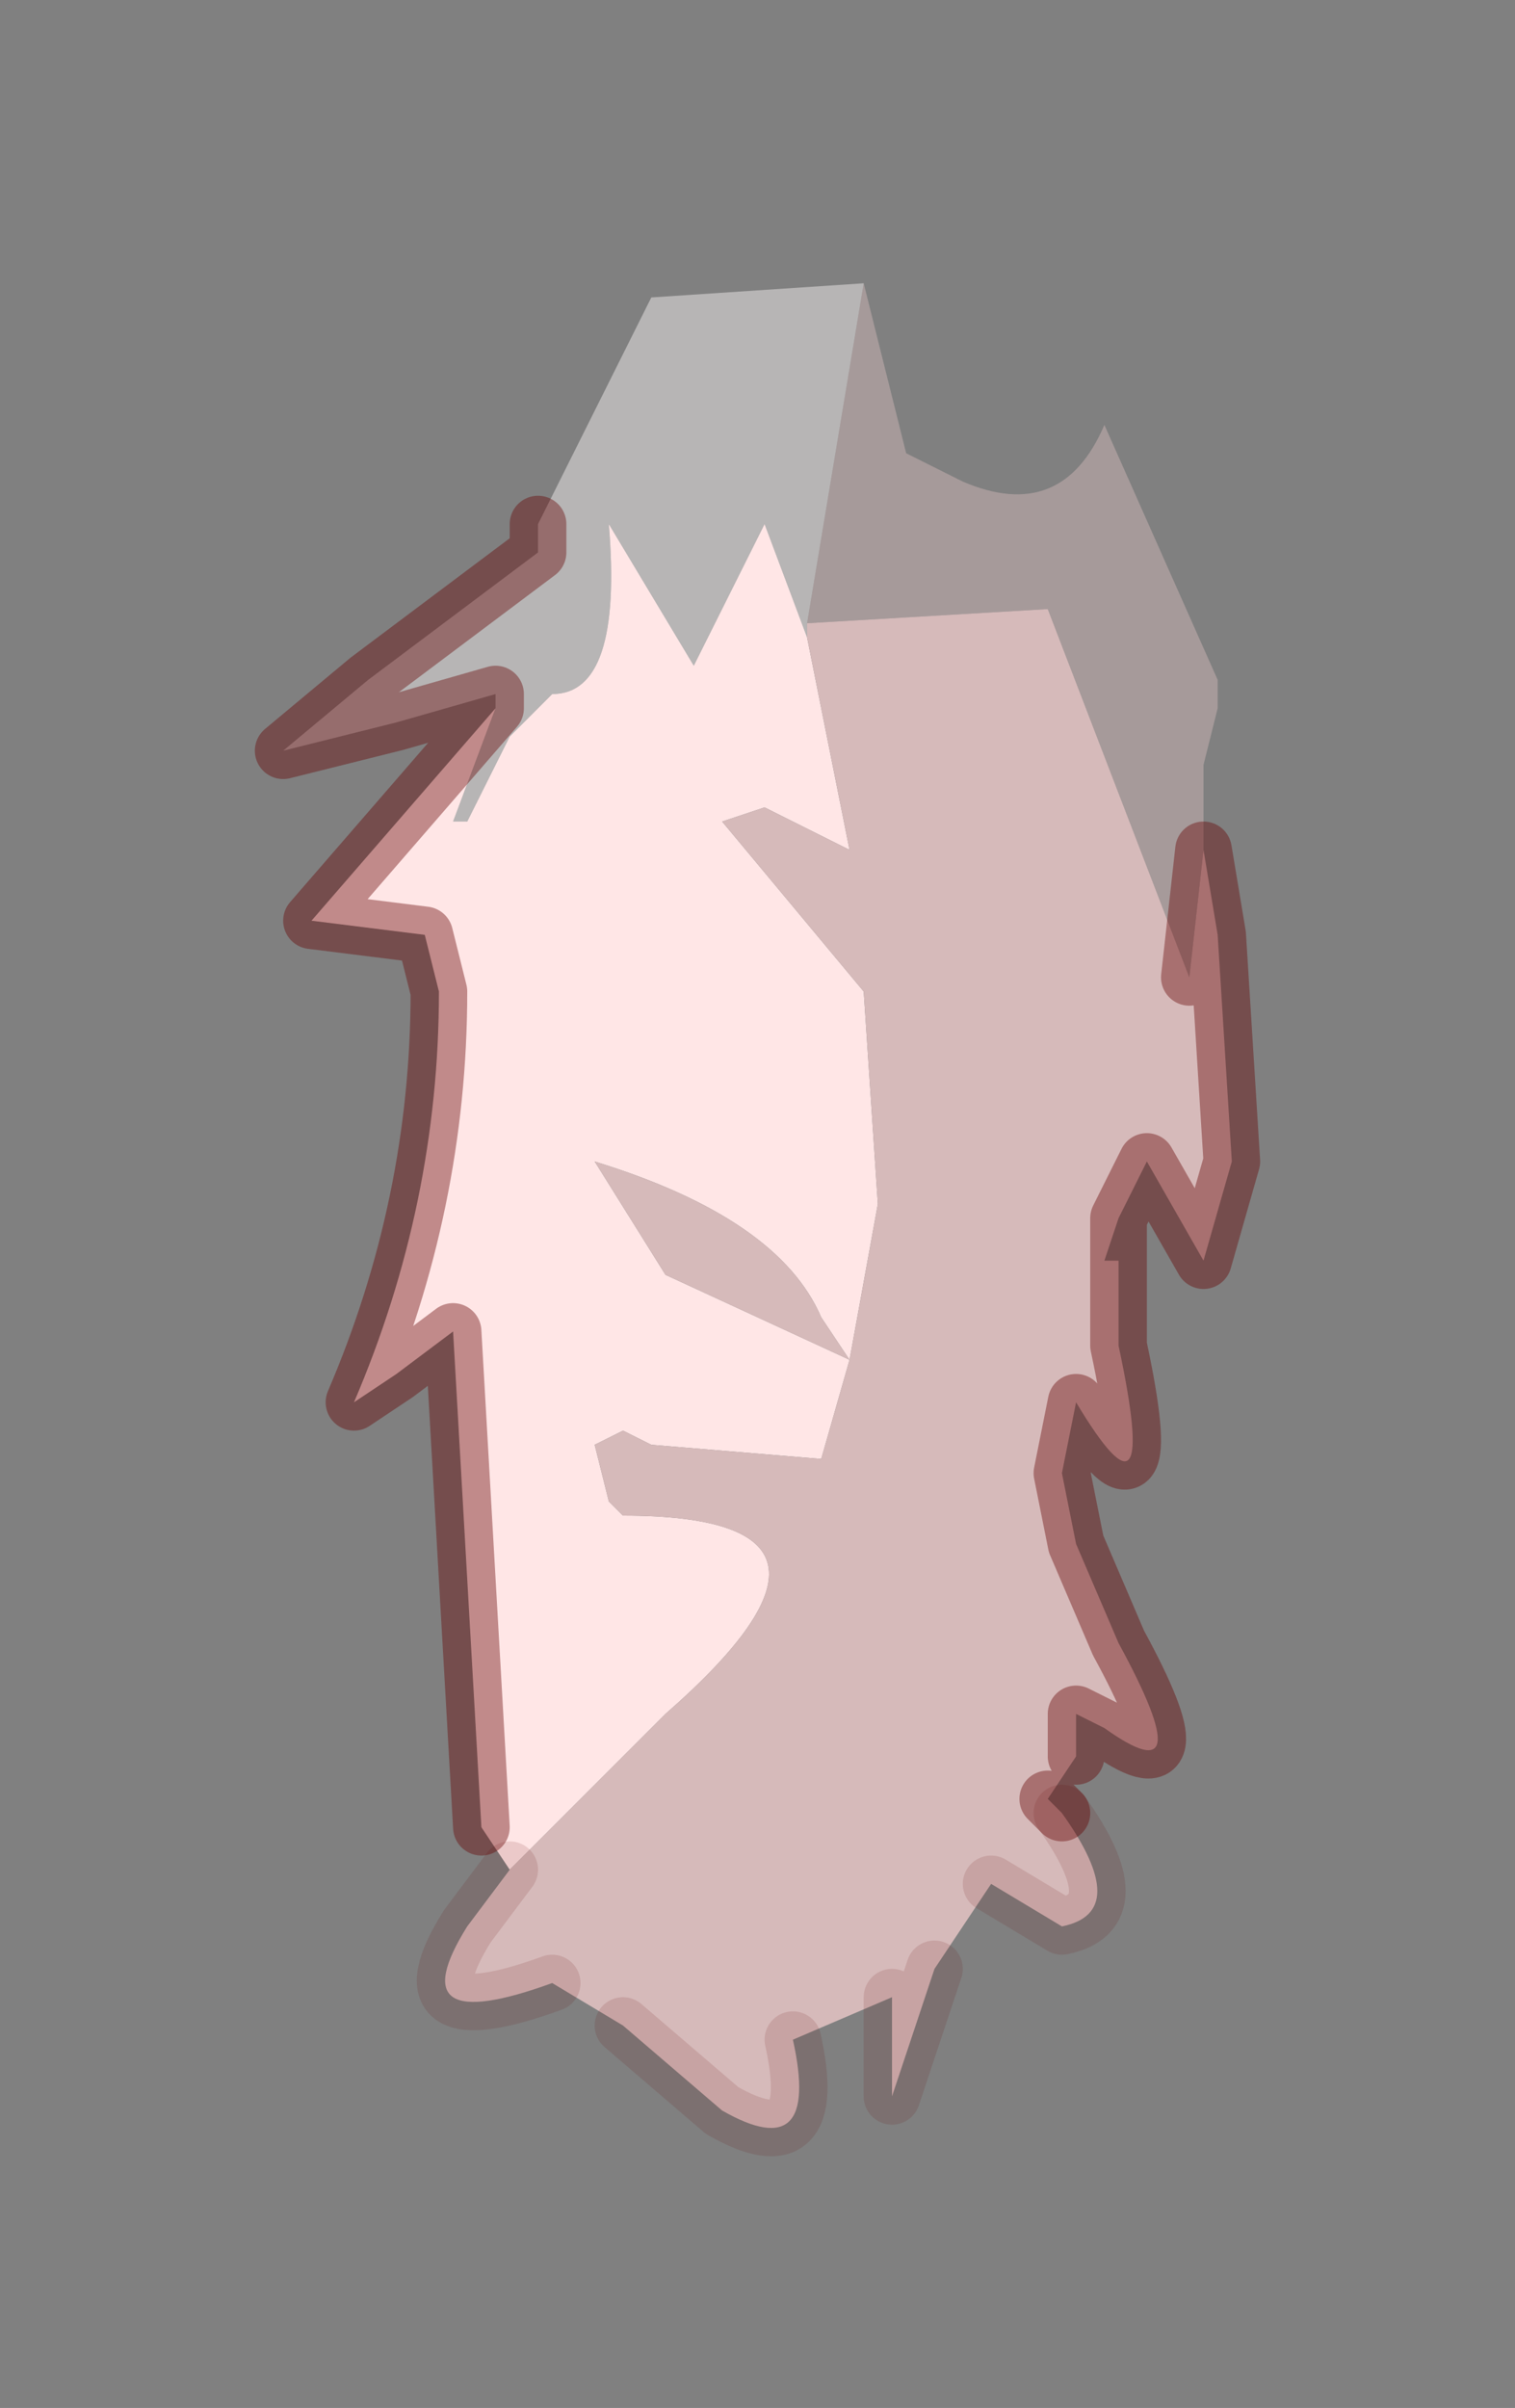 <?xml version="1.0" encoding="UTF-8" standalone="no"?>
<svg xmlns:xlink="http://www.w3.org/1999/xlink" height="8.5px" width="5.35px" xmlns="http://www.w3.org/2000/svg">
  <rect width="100%" height="100%" fill="#808080" stroke="none"/>
  <g transform="matrix(1.0, 0.0, 0.0, 1.0, 3.05, 4.3)">
    <path d="M0.0 -3.3 L0.15 -2.7 0.35 -2.6 Q0.7 -2.45 0.85 -2.8 L1.25 -1.9 1.25 -1.8 1.2 -1.6 1.2 -1.55 1.2 -1.4 1.2 -1.3 1.15 -0.85 0.65 -2.15 -0.2 -2.1 0.0 -3.3" fill="#d6baba" fill-opacity="0.451" fill-rule="evenodd" stroke="none"/>
    <path d="M-1.25 2.3 L-1.35 2.15 -1.45 0.4 -1.65 0.55 -1.8 0.65 Q-1.5 -0.05 -1.5 -0.8 L-1.55 -1.0 -1.95 -1.05 -1.3 -1.8 -1.45 -1.4 -1.4 -1.4 -1.25 -1.7 -1.1 -1.85 Q-0.85 -1.85 -0.9 -2.45 L-0.6 -1.95 -0.35 -2.45 -0.2 -2.05 -0.05 -1.3 -0.35 -1.45 -0.5 -1.4 0.0 -0.8 0.05 -0.05 -0.05 0.5 -0.15 0.85 -0.75 0.8 -0.85 0.75 -0.95 0.8 -0.9 1.0 -0.85 1.05 Q0.1 1.05 -0.7 1.75 L-1.25 2.3 M-0.15 0.35 Q-0.3 0.0 -0.95 -0.2 L-0.7 0.2 -0.05 0.5 -0.15 0.35" fill="#FFE6E6" fill-rule="evenodd" stroke="none"/>
    <path d="M-0.2 -2.1 L0.65 -2.15 1.15 -0.85 1.2 -1.3 1.25 -1.0 1.3 -0.2 1.2 0.15 1.0 -0.2 0.9 0.0 0.85 0.15 0.9 0.15 0.9 0.45 Q1.05 1.15 0.75 0.65 L0.7 0.9 0.75 1.15 0.9 1.5 Q1.2 2.05 0.85 1.8 L0.75 1.75 0.75 1.9 0.65 2.05 0.7 2.1 Q0.95 2.45 0.7 2.5 L0.45 2.35 0.25 2.65 0.1 3.1 0.1 2.75 -0.25 2.9 Q-0.15 3.35 -0.5 3.15 L-0.85 2.85 -1.1 2.7 Q-1.65 2.9 -1.4 2.5 L-1.25 2.3 -0.7 1.75 Q0.1 1.05 -0.85 1.05 L-0.9 1.0 -0.95 0.8 -0.85 0.75 -0.75 0.8 -0.15 0.85 -0.05 0.5 0.05 -0.05 0.0 -0.8 -0.5 -1.4 -0.35 -1.45 -0.05 -1.3 -0.2 -2.05 -0.2 -2.1 M-0.15 0.35 L-0.05 0.5 -0.7 0.2 -0.95 -0.2 Q-0.3 0.0 -0.15 0.35" fill="#d6baba" fill-rule="evenodd" stroke="none"/>
    <path d="M0.0 -3.3 L-0.2 -2.1 -0.2 -2.05 -0.35 -2.45 -0.6 -1.95 -0.9 -2.45 Q-0.85 -1.85 -1.1 -1.85 L-1.25 -1.7 -1.4 -1.4 -1.45 -1.4 -1.3 -1.8 -1.3 -1.85 -1.65 -1.75 -2.05 -1.65 -1.75 -1.9 -1.15 -2.35 -1.15 -2.45 -0.75 -3.25 0.0 -3.3 M-1.3 -1.85 L-1.3 -1.8 -1.3 -1.85" fill="#faf7f7" fill-opacity="0.451" fill-rule="evenodd" stroke="none"/>
    <path d="M1.15 -0.85 L1.2 -1.3 1.25 -1.0 1.3 -0.2 1.2 0.15 1.0 -0.2 0.9 0.0 0.9 0.15 0.9 0.45 Q1.05 1.15 0.75 0.65 L0.7 0.9 0.75 1.15 0.9 1.5 Q1.2 2.05 0.85 1.8 L0.75 1.75 0.75 1.9 M0.65 2.05 L0.7 2.1 M-1.35 2.15 L-1.45 0.4 -1.65 0.55 -1.8 0.65 Q-1.5 -0.05 -1.5 -0.8 L-1.55 -1.0 -1.95 -1.05 -1.3 -1.8 -1.3 -1.85 -1.65 -1.75 -2.05 -1.65 -1.75 -1.9 -1.15 -2.35 -1.15 -2.45 M-1.3 -1.8 L-1.3 -1.85" fill="none" stroke="#660000" stroke-linecap="round" stroke-linejoin="round" stroke-opacity="0.4" stroke-width="0.2"/>
    <path d="M0.7 2.1 Q0.95 2.45 0.7 2.5 L0.45 2.35 M0.25 2.65 L0.1 3.1 0.1 2.75 M-0.25 2.9 Q-0.15 3.35 -0.5 3.15 L-0.85 2.85 M-1.1 2.7 Q-1.65 2.9 -1.4 2.5 L-1.25 2.3" fill="none" stroke="#660000" stroke-linecap="round" stroke-linejoin="round" stroke-opacity="0.125" stroke-width="0.2"/>
  </g>
</svg>